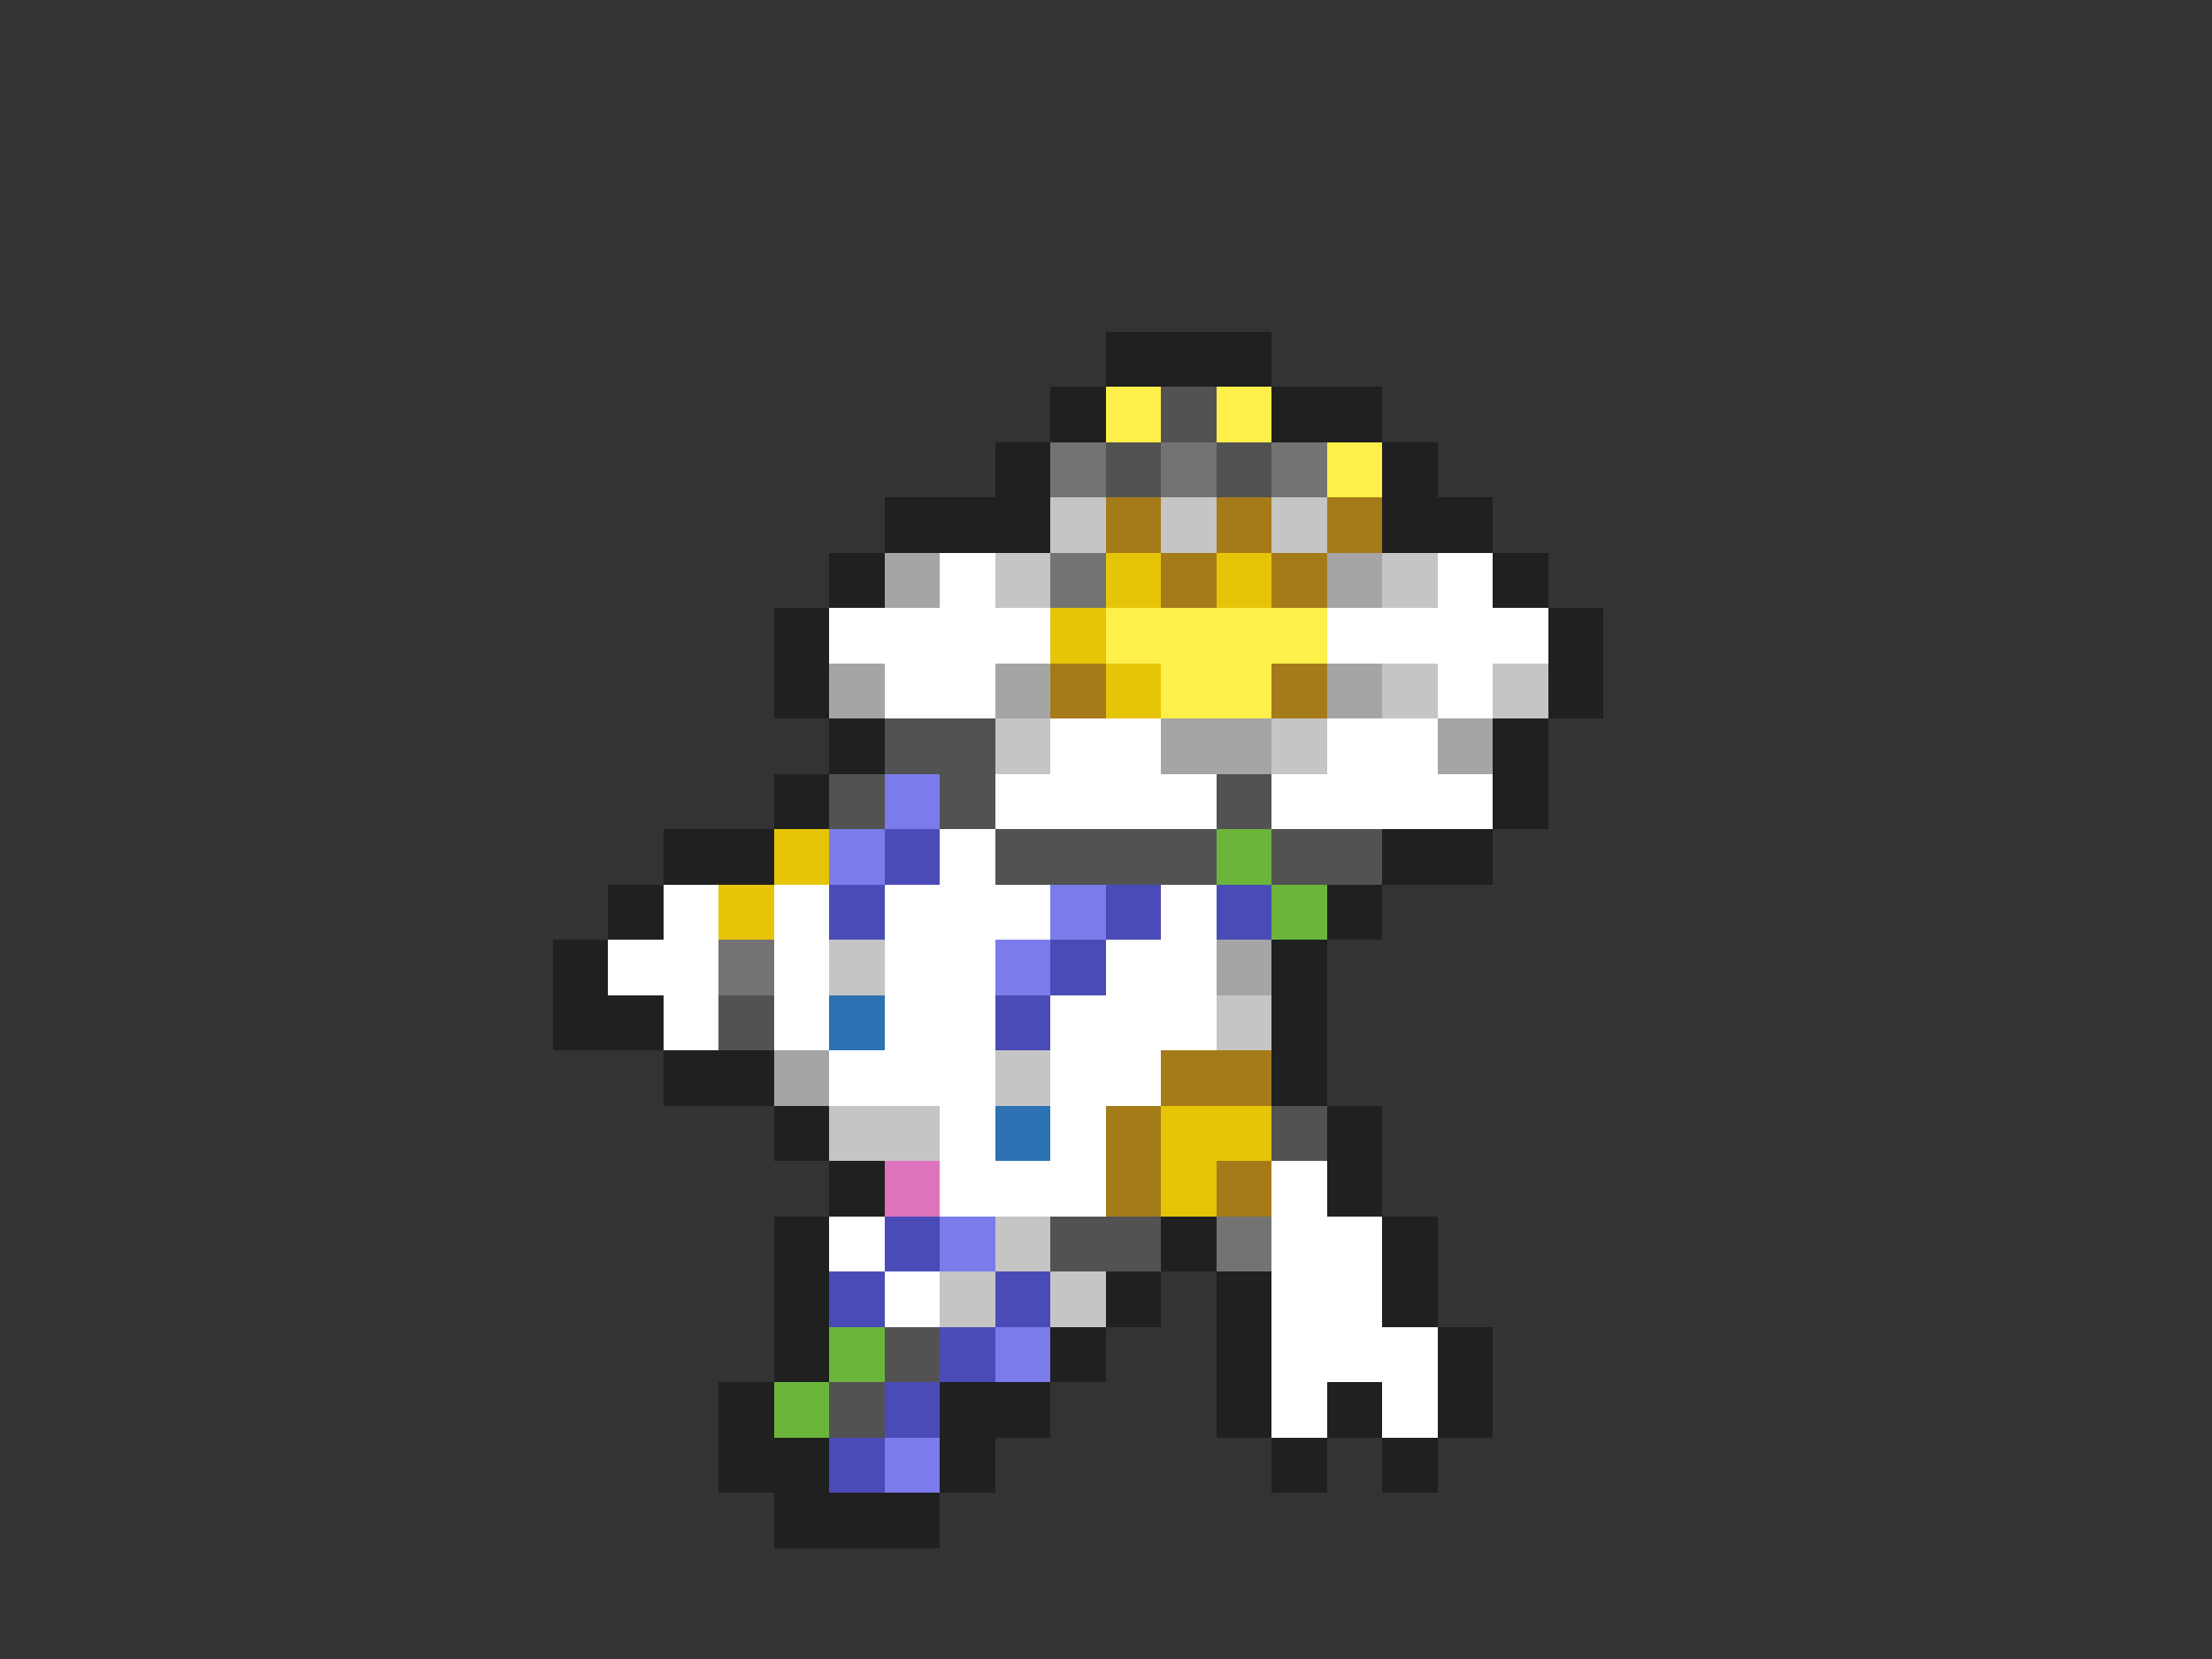 <svg xmlns="http://www.w3.org/2000/svg" viewBox="0 -0.5 40 30" shape-rendering="crispEdges">
<rect x="0" y="-0.5" width="40" height="30" fill="#333333" stroke="none"/>
<path stroke="#202020" d="M20 6h3M19 7h1M23 7h2M18 8h1M25 8h1M16 9h3M25 9h2M15 10h1M27 10h1M14 11h1M28 11h1M14 12h1M28 12h1M15 13h1M27 13h1M14 14h1M27 14h1M12 15h2M25 15h2M11 16h1M24 16h1M10 17h1M23 17h1M10 18h2M23 18h1M12 19h2M23 19h1M14 20h1M24 20h1M15 21h1M24 21h1M14 22h1M21 22h1M25 22h1M14 23h1M20 23h1M22 23h1M25 23h1M14 24h1M19 24h1M22 24h1M26 24h1M13 25h1M17 25h2M22 25h1M24 25h1M26 25h1M13 26h2M17 26h1M23 26h1M25 26h1M14 27h3" />
<path stroke="#ffef4a" d="M20 7h1M22 7h1M24 8h1M20 11h4M21 12h2" />
<path stroke="#525252" d="M21 7h1M20 8h1M22 8h1M16 13h2M15 14h1M17 14h1M22 14h1M18 15h4M23 15h2M13 18h1M23 20h1M19 22h2M16 24h1M15 25h1" />
<path stroke="#737373" d="M19 8h1M21 8h1M23 8h1M19 10h1M13 17h1M22 22h1" />
<path stroke="#c5c5c5" d="M19 9h1M21 9h1M23 9h1M18 10h1M25 10h1M25 12h1M27 12h1M18 13h1M23 13h1M15 17h1M22 18h1M18 19h1M15 20h2M18 22h1M17 23h1M19 23h1" />
<path stroke="#a57b19" d="M20 9h1M22 9h1M24 9h1M21 10h1M23 10h1M19 12h1M23 12h1M21 19h2M20 20h1M20 21h1M22 21h1" />
<path stroke="#a5a5a5" d="M16 10h1M24 10h1M15 12h1M18 12h1M24 12h1M21 13h2M26 13h1M22 17h1M14 19h1" />
<path stroke="#ffffff" d="M17 10h1M26 10h1M15 11h4M24 11h4M16 12h2M26 12h1M19 13h2M24 13h2M18 14h4M23 14h4M17 15h1M12 16h1M14 16h1M16 16h3M21 16h1M11 17h2M14 17h1M16 17h2M20 17h2M12 18h1M14 18h1M16 18h2M19 18h3M15 19h3M19 19h2M17 20h1M19 20h1M17 21h3M23 21h1M15 22h1M23 22h2M16 23h1M23 23h2M23 24h3M23 25h1M25 25h1" />
<path stroke="#e6c508" d="M20 10h1M22 10h1M19 11h1M20 12h1M14 15h1M13 16h1M21 20h2M21 21h1" />
<path stroke="#7b7bec" d="M16 14h1M15 15h1M19 16h1M18 17h1M17 22h1M18 24h1M16 26h1" />
<path stroke="#4b4bb7" d="M16 15h1M15 16h1M20 16h1M22 16h1M19 17h1M18 18h1M16 22h1M15 23h1M18 23h1M17 24h1M16 25h1M15 26h1" />
<path stroke="#6bb53a" d="M22 15h1M23 16h1M15 24h1M14 25h1" />
<path stroke="#2d72b3" d="M15 18h1M18 20h1" />
<path stroke="#de73bd" d="M16 21h1" />
</svg>